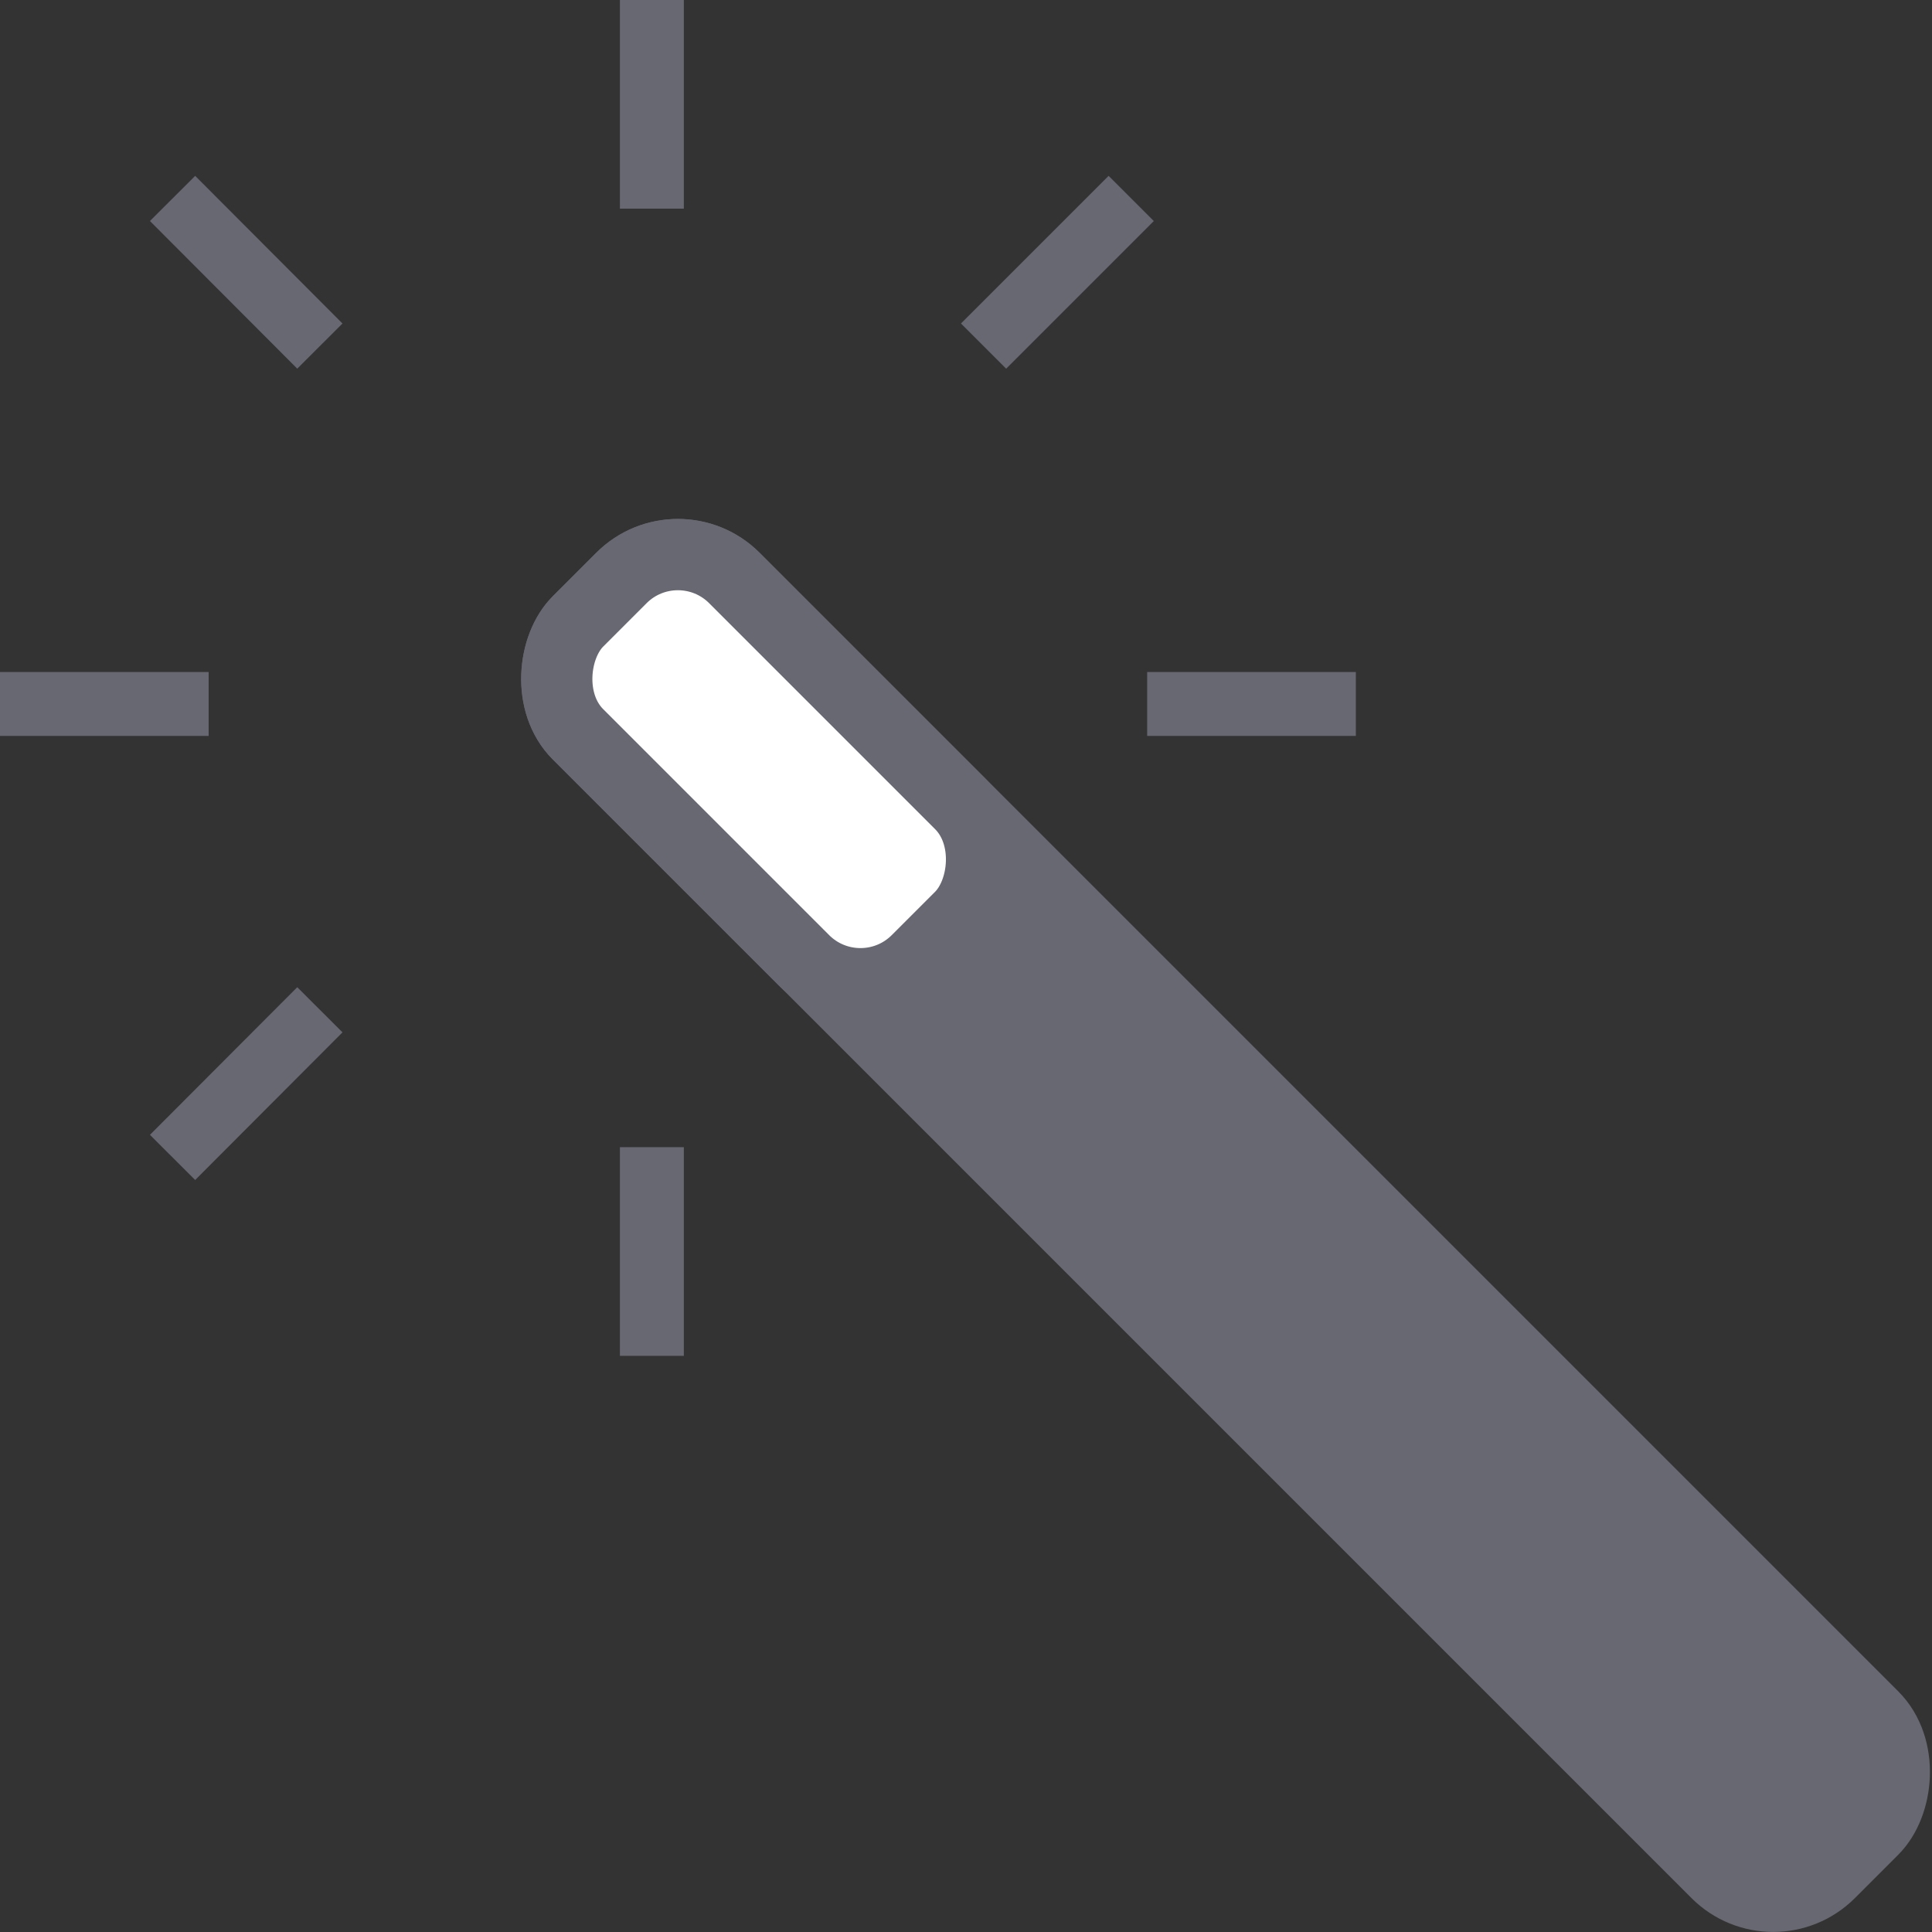 <svg xmlns="http://www.w3.org/2000/svg" viewBox="0 0 60.46 60.46"><rect x="0" y="0" width="60.46" height="60.46" fill="#333333" stroke="none"/><defs><style>.cls-1{fill:#686872;}.cls-1,.cls-2,.cls-3{stroke:#686872;stroke-miterlimit:10;}.cls-1,.cls-2{stroke-width:2.23px;}.cls-2{fill:#fff;}.cls-3{fill:none;stroke-width:2px;}</style></defs><title>magic wandmdpi</title><g id="Layer_2" data-name="Layer 2"><g id="Layer_1-2" data-name="Layer 1"><rect class="cls-1" x="10.66" y="34.89" width="55.39" height="6.92" rx="2.5" transform="translate(38.35 -15.89) rotate(45)"/><rect class="cls-2" x="16.57" y="20.61" width="15" height="6.92" rx="2.5" transform="translate(24.07 -9.97) rotate(45)"/><line class="cls-3" x1="20.4" x2="20.4" y2="6.53"/><line class="cls-3" x1="20.4" y1="35.9" x2="20.4" y2="42.43"/><line class="cls-3" x1="35.4" y1="6.21" x2="30.78" y2="10.83"/><line class="cls-3" x1="10.01" y1="31.6" x2="5.4" y2="36.22"/><line class="cls-3" x1="5.4" y1="6.21" x2="10.01" y2="10.83"/><line class="cls-3" x1="42.43" y1="22.03" x2="35.9" y2="22.03"/><line class="cls-3" x1="6.53" y1="22.03" y2="22.03"/></g></g></svg>